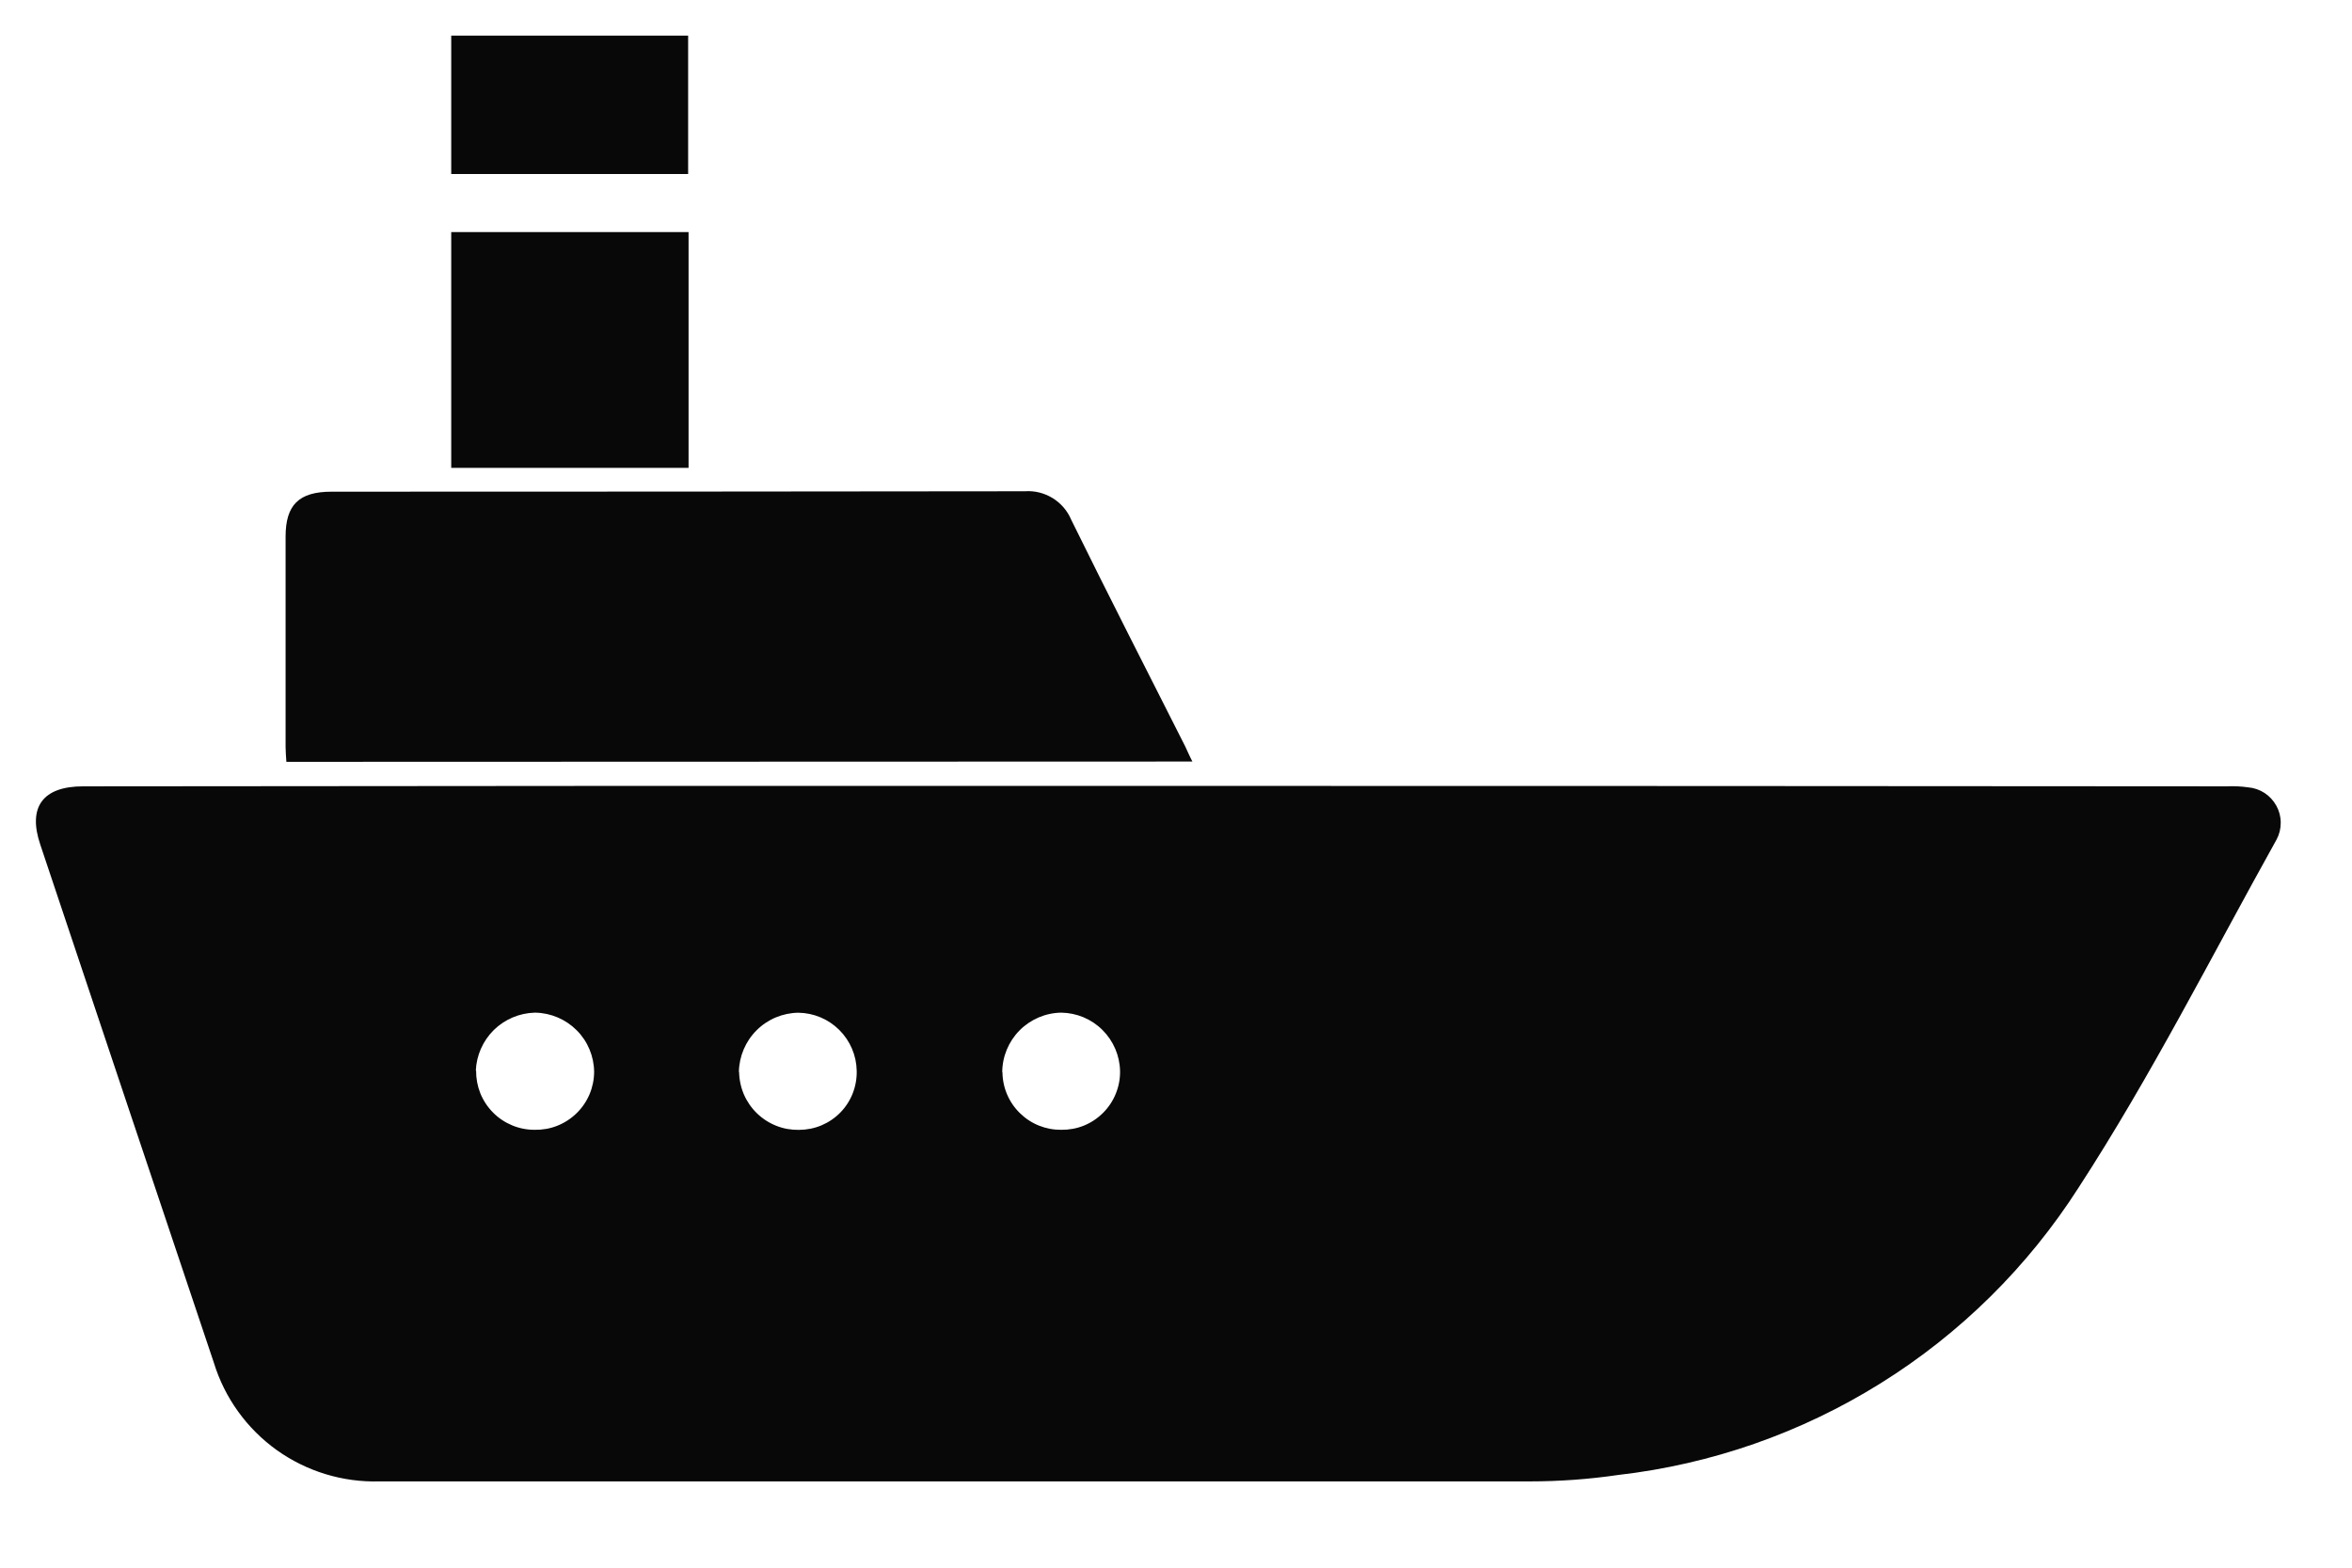 <svg width="33" height="22" viewBox="0 0 33 22" fill="none" xmlns="http://www.w3.org/2000/svg">
<path d="M12.502 20.789H5.325C4.809 20.804 4.302 20.649 3.882 20.349C3.463 20.048 3.153 19.619 3.001 19.125C2.187 16.699 1.375 14.275 0.566 11.855C0.386 11.326 0.6 11.035 1.166 11.035C6.193 11.029 11.221 11.027 16.251 11.029C21.251 11.029 26.248 11.031 31.242 11.035C31.343 11.03 31.443 11.035 31.542 11.049C31.625 11.056 31.704 11.083 31.773 11.128C31.842 11.173 31.899 11.235 31.939 11.308C31.979 11.38 32 11.461 32 11.544C32.001 11.627 31.981 11.708 31.942 11.781C31.029 13.42 30.181 15.101 29.164 16.666C28.454 17.776 27.506 18.714 26.388 19.411C25.271 20.109 24.012 20.549 22.703 20.699C22.293 20.759 21.879 20.789 21.465 20.789H12.502ZM10.37 15.043C10.372 15.152 10.395 15.26 10.438 15.36C10.481 15.459 10.544 15.55 10.622 15.625C10.701 15.701 10.793 15.76 10.895 15.8C10.996 15.84 11.104 15.858 11.213 15.856C11.321 15.855 11.428 15.834 11.527 15.792C11.626 15.75 11.716 15.689 11.792 15.611C11.867 15.534 11.926 15.442 11.965 15.342C12.004 15.241 12.023 15.133 12.02 15.025C12.016 14.81 11.928 14.605 11.775 14.453C11.622 14.301 11.417 14.215 11.201 14.212C10.982 14.215 10.771 14.303 10.616 14.458C10.46 14.613 10.371 14.823 10.367 15.043H10.37ZM6.68 15.024C6.679 15.133 6.699 15.241 6.739 15.342C6.78 15.443 6.84 15.534 6.916 15.611C6.992 15.689 7.084 15.75 7.184 15.792C7.284 15.834 7.392 15.855 7.5 15.855C7.609 15.857 7.716 15.839 7.817 15.799C7.918 15.759 8.01 15.7 8.088 15.624C8.166 15.549 8.228 15.458 8.271 15.358C8.313 15.259 8.335 15.152 8.336 15.043C8.334 14.824 8.247 14.614 8.092 14.459C7.938 14.304 7.729 14.215 7.51 14.211H7.502C7.287 14.217 7.082 14.304 6.928 14.455C6.775 14.607 6.685 14.81 6.676 15.025L6.68 15.024ZM14.065 15.046C14.066 15.153 14.088 15.26 14.13 15.358C14.172 15.457 14.233 15.546 14.31 15.621C14.386 15.696 14.477 15.756 14.577 15.796C14.676 15.836 14.783 15.856 14.89 15.855C14.999 15.856 15.107 15.837 15.208 15.796C15.309 15.755 15.4 15.694 15.477 15.617C15.554 15.54 15.614 15.45 15.655 15.349C15.696 15.248 15.717 15.14 15.715 15.031C15.711 14.814 15.622 14.607 15.468 14.454C15.315 14.301 15.107 14.214 14.89 14.211C14.67 14.214 14.46 14.304 14.305 14.46C14.151 14.616 14.063 14.827 14.062 15.047L14.065 15.046ZM4.018 10.691C4.013 10.613 4.007 10.545 4.007 10.48V7.531C4.007 7.086 4.193 6.9 4.652 6.9C7.894 6.9 11.137 6.898 14.38 6.894C14.517 6.884 14.653 6.919 14.769 6.99C14.886 7.062 14.977 7.168 15.03 7.294C15.553 8.358 16.093 9.413 16.63 10.476C16.659 10.535 16.682 10.595 16.73 10.687L4.018 10.691ZM6.331 6.566V3.257H9.661V6.566H6.331ZM6.331 2.442V0.5H9.655V2.442H6.331Z" fill="#080808"/>
</svg>
